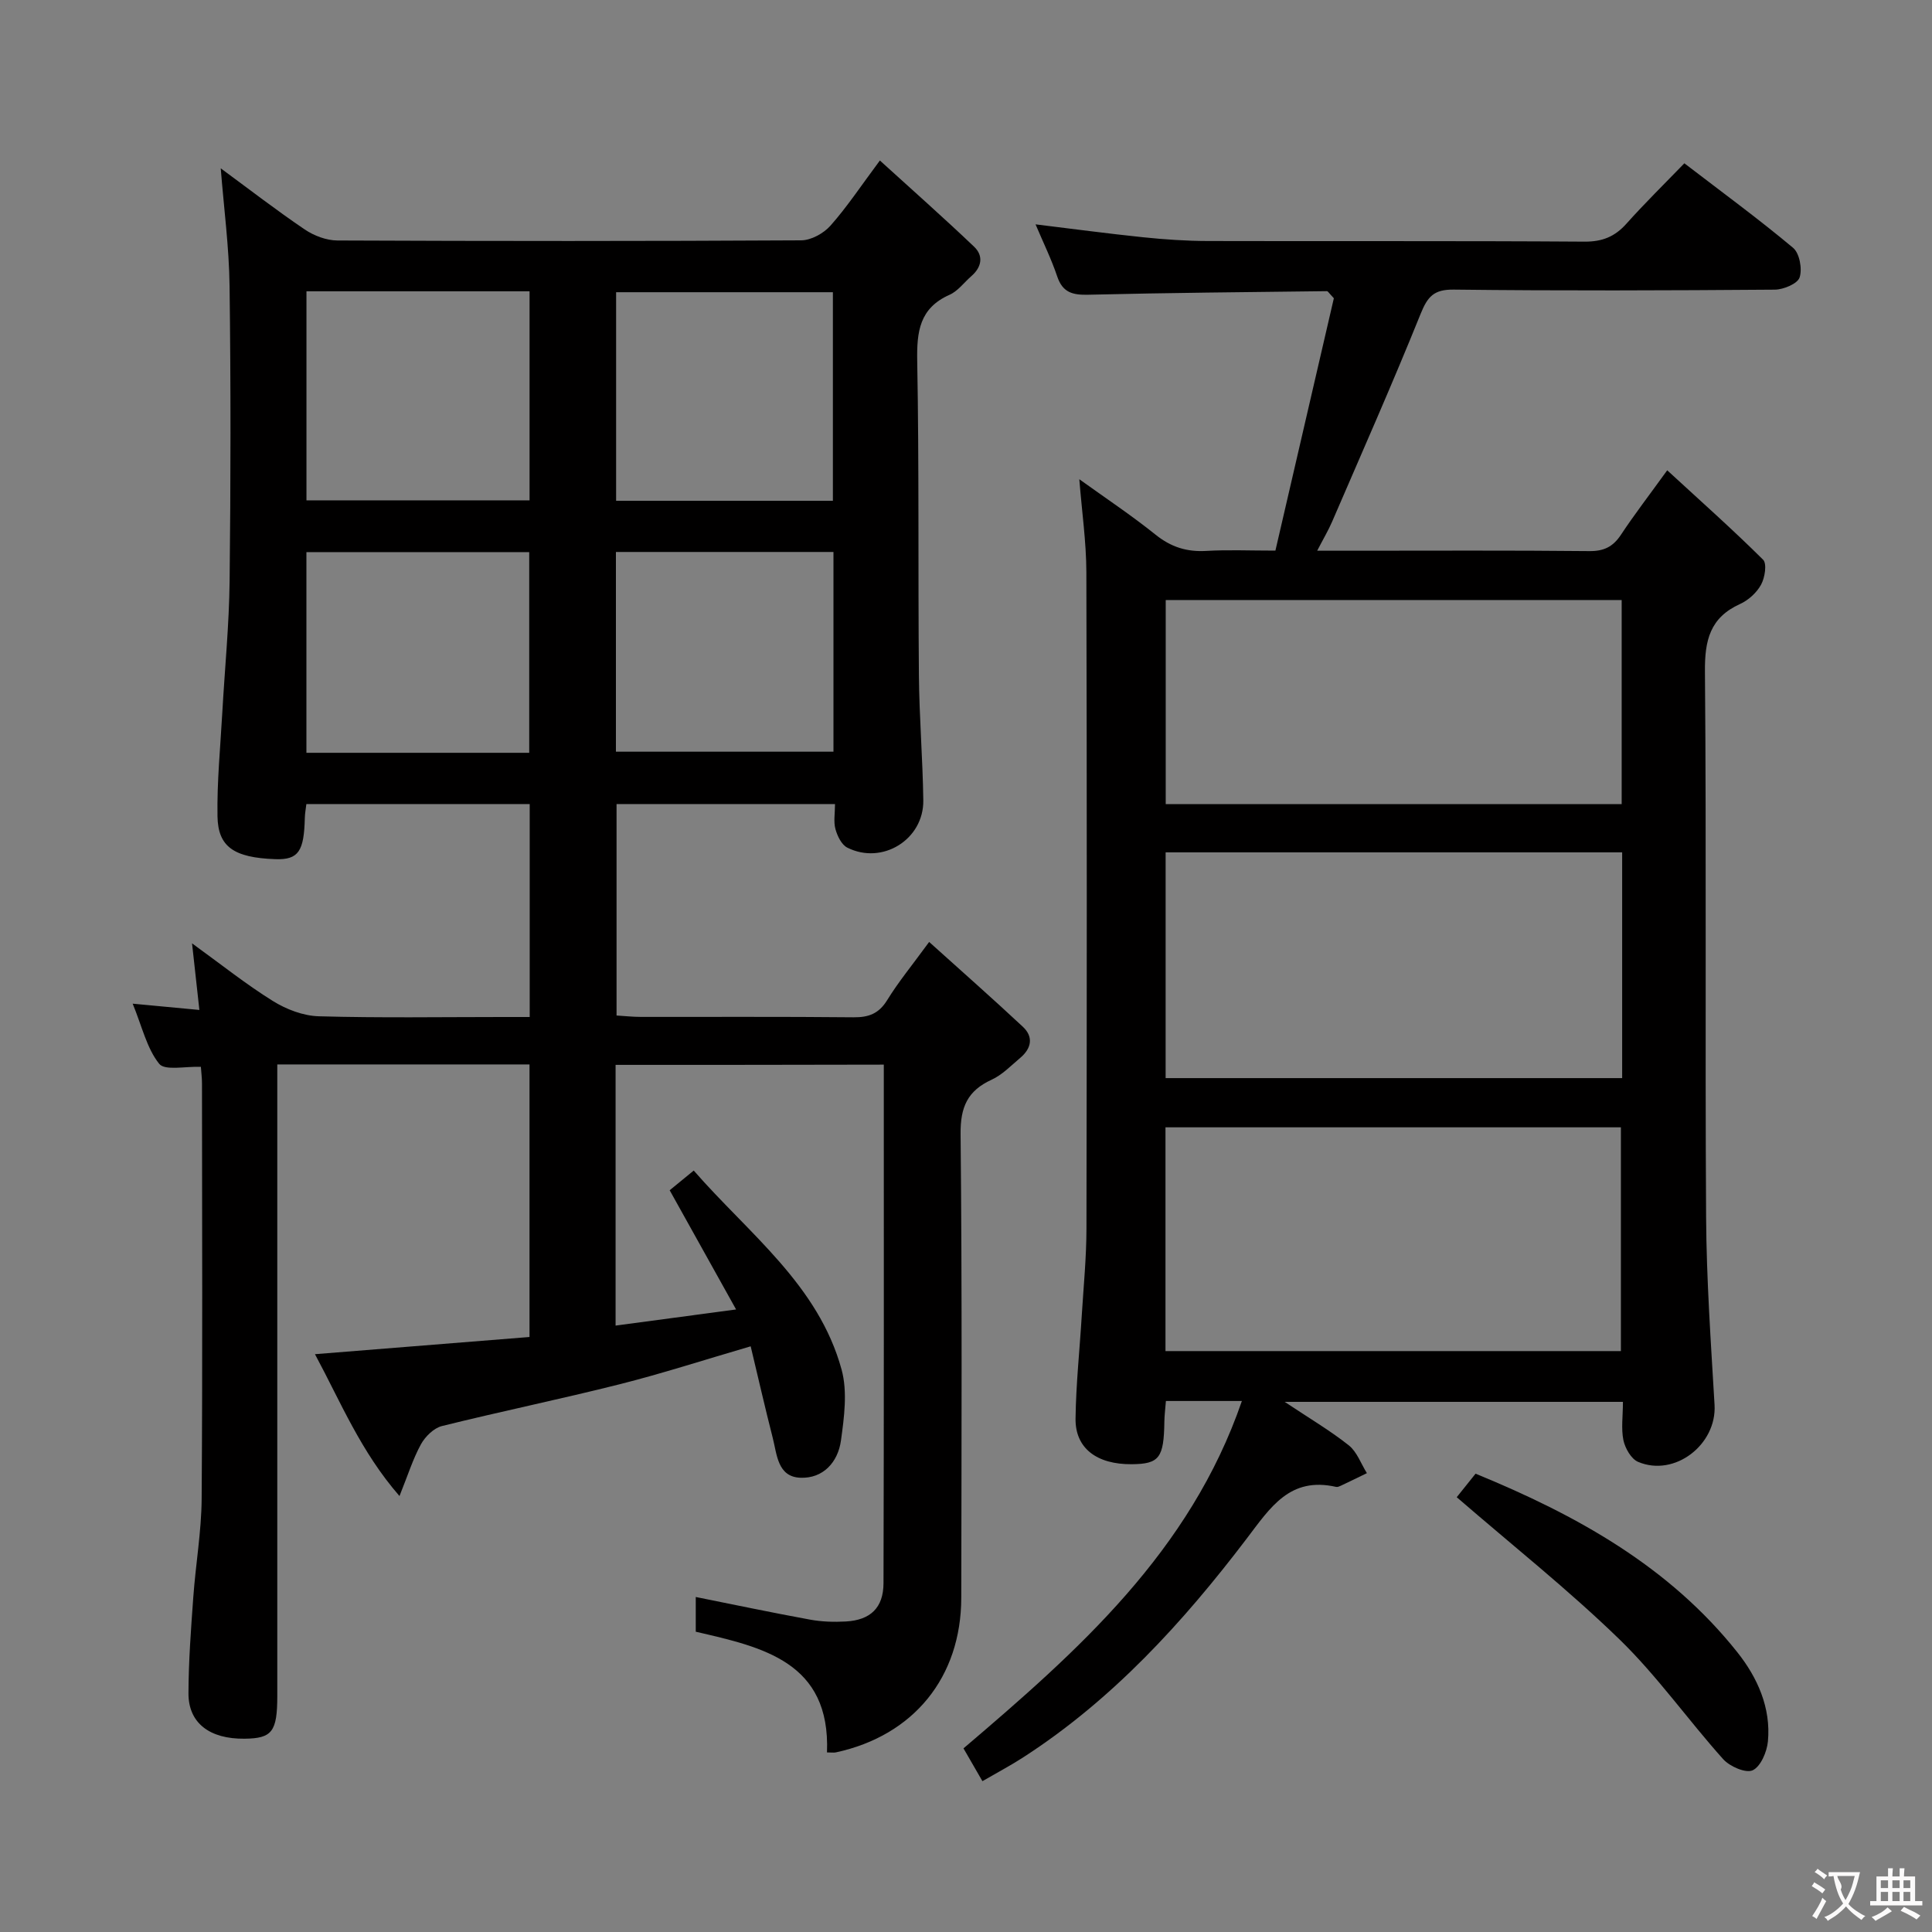 <svg enable-background="new 0 0 400 400" viewBox="0 0 400 400" xmlns="http://www.w3.org/2000/svg"><rect x="0" y="0" width="400" height="400" fill="#808080" stroke="none"/><g fill="#010000"><path d="m127.45 220.47v53.98c8.16-1.09 15.98-2.14 24.95-3.34-4.81-8.63-9.2-16.51-13.75-24.68 1.41-1.15 2.91-2.39 4.98-4.08 11.41 13.1 25.8 23.65 30.61 41.2 1.25 4.57.54 9.86-.13 14.7-.61 4.44-3.66 7.9-8.42 7.7-4.71-.2-4.82-4.81-5.7-8.24-1.59-6.21-3.01-12.46-4.57-18.97-9.66 2.82-18.31 5.63-27.11 7.85-12.22 3.08-24.58 5.62-36.82 8.66-1.68.42-3.45 2.17-4.33 3.76-1.65 3-2.69 6.35-4.45 10.73-8.04-9.24-12.15-19.43-17.5-29.37 15.16-1.22 29.65-2.38 44.42-3.56 0-18.94 0-37.52 0-56.43-17.2 0-34.29 0-52.22 0v6.21 124.5c0 7.44-1.07 8.83-6.77 8.89-7.23.09-11.64-3.24-11.62-9.4.02-6.64.52-13.29 1-19.92.49-6.79 1.68-13.56 1.73-20.35.2-28.66.09-57.33.07-86 0-1.12-.15-2.25-.23-3.43-3.18-.14-7.46.85-8.64-.64-2.56-3.21-3.53-7.68-5.48-12.44 4.92.46 9.09.86 13.81 1.3-.5-4.58-.95-8.62-1.52-13.79 6.05 4.38 11.19 8.49 16.74 11.94 2.78 1.73 6.28 3.07 9.5 3.16 12.66.36 25.33.15 38 .15h5.67c0-14.96 0-29.36 0-44.09-15.41 0-30.65 0-46.24 0-.12 1.01-.3 1.95-.32 2.89-.17 6.82-1.25 8.7-6.13 8.52-8.56-.31-11.84-2.55-11.95-8.86-.12-7.13.59-14.27.99-21.41.51-9.12 1.42-18.24 1.52-27.37.23-20.33.25-40.67-.01-61-.1-8.03-1.17-16.06-1.83-24.39 5.85 4.3 11.5 8.67 17.41 12.67 1.91 1.29 4.48 2.26 6.76 2.27 32 .14 64 .15 96-.03 2.06-.01 4.65-1.44 6.06-3.03 3.41-3.84 6.27-8.17 10.24-13.5 6.69 6.08 13.21 11.85 19.51 17.85 1.98 1.89 1.58 4.21-.55 6.07-1.51 1.31-2.79 3.1-4.53 3.88-6.25 2.77-6.81 7.65-6.7 13.75.4 21.66.16 43.33.35 64.99.07 8.64.79 17.28.91 25.93.11 8.11-8.49 13.44-15.74 9.79-1.19-.6-2.06-2.41-2.45-3.84-.42-1.52-.09-3.24-.09-5.18-15.26 0-30.02 0-45.23 0v43.78c1.55.09 3.3.29 5.05.29 14.67.02 29.33-.07 44 .08 3.16.03 5.25-.75 6.98-3.55 2.33-3.79 5.19-7.25 8.69-12.05 6.71 6.05 13.14 11.71 19.39 17.55 2.29 2.13 1.76 4.52-.53 6.45-1.9 1.6-3.72 3.51-5.92 4.52-5 2.29-6.49 5.67-6.43 11.25.32 32 .19 64 .14 96-.02 16.47-9.86 28.55-25.95 32.02-.47.1-.98.01-1.85.01.73-18.75-13.3-21.79-27.17-24.99 0-2.53 0-4.82 0-7.19 7.93 1.59 15.76 3.24 23.63 4.68 2.43.45 4.98.53 7.46.39 5.05-.29 7.76-2.81 7.78-7.92.1-35.65.06-71.31.06-107.37-18.48.05-36.72.05-55.53.05zm-64-160.16v43.28h46.19c0-14.57 0-28.81 0-43.28-15.53 0-30.76 0-46.19 0zm108.99 43.37c0-14.85 0-29.07 0-43.18-15.26 0-30.12 0-44.88 0v43.18zm-62.87 52.18c0-14.17 0-27.88 0-41.55-15.61 0-30.85 0-46.13 0v41.55zm17.95-41.58v41.35h45.04c0-13.95 0-27.52 0-41.35-15.13 0-30 0-45.04 0z"/><path d="m336.01 290.24c-23.32 0-45.95 0-70.03 0 5.1 3.4 9.4 5.93 13.27 9 1.7 1.35 2.53 3.81 3.75 5.76-1.79.87-3.58 1.75-5.39 2.6-.3.14-.67.31-.96.25-9.6-2.18-13.59 4.2-18.6 10.79-13.13 17.26-27.72 33.26-46.17 45.18-2.64 1.71-5.43 3.18-8.48 4.95-1.36-2.36-2.58-4.47-3.92-6.79 23.77-20.24 46.9-40.71 57.64-71.92-3.45 0-6.24 0-9.03 0-2.14 0-4.27 0-6.7 0-.13 1.68-.3 2.96-.32 4.23-.1 7.55-1.04 8.81-6.76 8.86-7.22.06-11.71-3.3-11.63-9.44.09-7.14.86-14.26 1.29-21.4.37-5.97.96-11.95.97-17.92.08-45.32.1-90.64-.02-135.96-.02-6.25-.93-12.49-1.46-19.21 5.39 3.88 10.78 7.46 15.8 11.49 3.2 2.57 6.49 3.59 10.51 3.35 4.46-.26 8.94-.06 14.29-.06 4.11-17.77 8.18-35.32 12.1-52.25-1-1.05-1.22-1.47-1.43-1.47-16.46.2-32.93.34-49.39.74-3.23.08-5.32-.42-6.45-3.77-1.21-3.6-2.9-7.04-4.49-10.8 7.63.93 14.93 1.91 22.25 2.67 4.46.46 8.95.77 13.43.78 25.99.07 51.99-.05 77.98.13 3.69.02 6.27-1.03 8.67-3.71 3.75-4.2 7.78-8.15 12-12.51 7.89 6.05 15.39 11.54 22.51 17.5 1.34 1.12 1.93 4.37 1.35 6.13-.43 1.3-3.32 2.51-5.13 2.53-22.16.17-44.32.25-66.48-.01-4.13-.05-5.41 1.45-6.86 5.03-5.83 14.46-12.15 28.72-18.33 43.04-.77 1.79-1.79 3.49-3.08 5.99h7.36c16.33 0 32.66-.09 48.99.08 3.03.03 4.9-.91 6.54-3.38 2.74-4.15 5.78-8.09 9.58-13.35 6.9 6.35 13.55 12.25 19.85 18.51.83.82.37 3.73-.42 5.17-.9 1.65-2.62 3.22-4.35 4-6.23 2.82-7.33 7.52-7.27 13.99.32 37.65.01 75.31.24 112.97.08 12.96.99 25.91 1.75 38.86.48 8.21-8.26 15.01-15.84 11.79-1.43-.61-2.67-2.81-3.03-4.48-.49-2.4-.1-4.97-.1-7.94zm-.16-113.77c-31.77 0-63.02 0-94.52 0v46.74h94.52c0-15.69 0-30.99 0-46.74zm-.26 103.26c0-15.71 0-31.08 0-46.33-31.64 0-62.88 0-94.29 0v46.33zm-94.24-155.5v42.26h94.4c0-14.23 0-28.13 0-42.26-31.48 0-62.7 0-94.4 0z"/><path d="m305.5 305.11c20.88 8.56 40.07 19.18 54.22 37 4.13 5.2 6.96 11.45 6.31 18.41-.2 2.18-1.5 5.23-3.16 6-1.43.66-4.75-.79-6.11-2.31-7.3-8.14-13.66-17.22-21.47-24.8-10.58-10.27-22.19-19.48-33.69-29.43.99-1.24 2.21-2.76 3.9-4.87z"/></g><path d="m377.9 391.2c-.2.3-.4.5-.6.8-.7-.6-1.4-1-2.2-1.5.2-.3.4-.5.5-.8.6.4 1.4.8 2.3 1.5zm-1.8 6.1c-.2-.2-.5-.4-.9-.6.4-.6.8-1.2 1.2-1.9s.7-1.3.9-1.9c.3.3.5.5.8.7-.7 1.3-1.4 2.6-2 3.7zm2.2-9c-.3.3-.5.5-.6.8-.6-.6-1.3-1.1-2-1.5.3-.3.5-.5.6-.7.6.5 1.3.9 2 1.4zm.3.2v-.9h2 4.5c-.3 1.3-.6 2.5-1 3.6s-.9 2.1-1.4 3c.4.5 1 1 1.6 1.4s1.2.8 1.9 1.1c-.3.2-.5.4-.8.8-.4-.3-1-.7-1.6-1.2s-1.2-1.1-1.6-1.6c-.5.6-1.1 1.1-1.7 1.6s-1.4.9-2.1 1.4c-.1-.3-.3-.5-.7-.8.6-.2 1.2-.5 1.9-1s1.4-1.1 2-1.8c-.5-.8-.9-1.6-1.2-2.5s-.6-2-.8-3.2c-.4.1-.7.1-1 .1zm2.5 2.7c.3 1 .7 1.7 1 2.2.3-.5.6-1.1 1-2s.6-1.9.9-3h-3.2-.4c.1.9 1.3 1.8.7 2.8z" fill="#fbfafa"/><path d="m396.5 388.5v1.5 3.6h1.5v.9c-.4 0-1 0-1.7 0h-7.9c-.5 0-.9 0-1.2 0v-.9h1.3v-3.5c0-.7 0-1.2 0-1.6h2.4c0-.8 0-1.4 0-1.7h1c0 .3-.1.8-.1 1.7h1.5c0-.8 0-1.4 0-1.7h1c0 .3-.1.9-.1 1.7zm-8.2 9.2c-.2-.3-.5-.5-.8-.8.8-.3 1.4-.6 1.9-.9s1-.7 1.4-1.1c.3.3.6.5.9.8-1.6 1-2.8 1.6-3.4 2zm2.6-6.8v-1.6h-1.5v1.6zm0 2.7v-1.9h-1.5v1.9zm2.4-2.7v-1.6h-1.5v1.6zm0 2.7v-1.9h-1.5v1.9zm.2 2 .7-.8c.4.2.9.5 1.6.8s1.3.7 1.8 1c-.3.3-.5.5-.8.8-.4-.3-1.5-1-3.3-1.8zm2-4.7v-1.6h-1.4v1.6zm0 2.7v-1.9h-1.4v1.9z" fill="#fbfafa"/></svg>